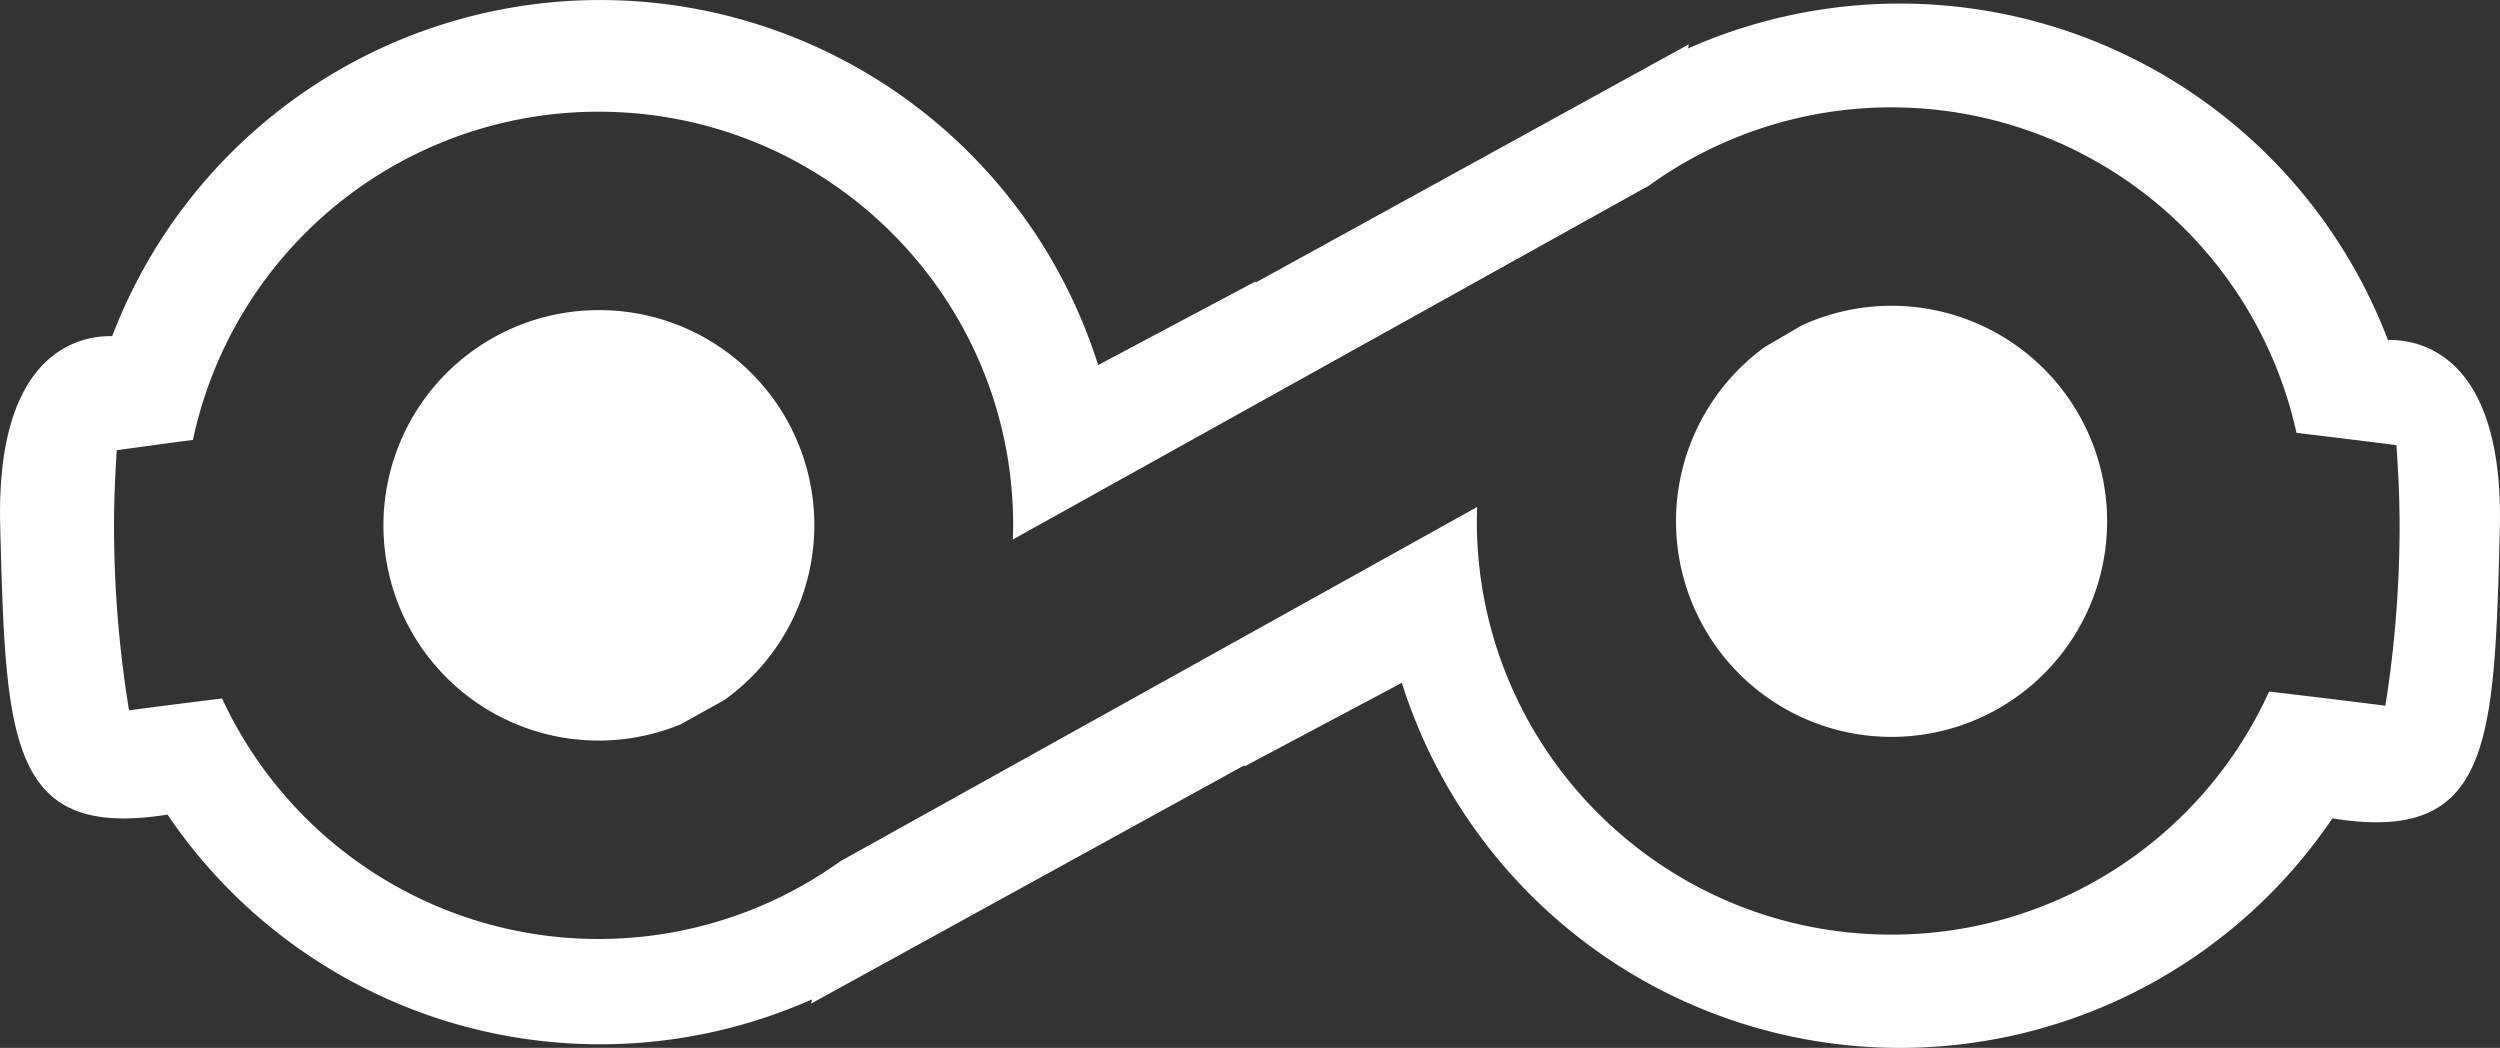<svg xmlns="http://www.w3.org/2000/svg" width="711.624" height="298.281" viewBox="0 0 711.624 298.281">
  <rect x="0" y="0" width="711.624" height="298.281" fill="#333333" stroke="none"/>
  <defs>
    <style>
      .cls-1 {
        fill: #fff;
        fill-rule: evenodd;
      }
    </style>
  </defs>
  <path id="Ellipse_2_copy" data-name="Ellipse 2 copy" class="cls-1" d="M895.259,541.459c-1.581,60.874-2.371,89.335-47.434,82.22-0.077-.013-0.147-0.034-0.223-0.047a148.66,148.66,0,0,1-264.879-38.579l-44.8,23.8v-0.336l-123.33,67.832,0.2-1.183a148.632,148.632,0,0,1-183.429-52.614c-0.062.01-.119,0.028-0.182,0.038-45.063,7.115-45.853-21.346-47.434-82.22-1.308-50.335,23.312-54.181,31.883-54A148.652,148.652,0,0,1,496.277,494.6l44.8-23.8v0.336l123.33-67.832-0.2,1.183A148.623,148.623,0,0,1,863.4,487.453C872,487.286,896.565,491.175,895.259,541.459ZM862.685,591.57q-16.474-2.084-33.1-4.025A118.019,118.019,0,0,1,722.476,656.73c-65.176.219-118.189-52.317-118.408-117.343,0-1.472.048-2.93,0.1-4.388L422.928,635.823A118.11,118.11,0,0,1,246.9,589.508q-13.3,1.632-26.484,3.37a327.339,327.339,0,0,1-4.278-52.506c0-7.248.322-14.416,0.788-21.545,7.238-.958,14.386-2,21.675-2.906A117.975,117.975,0,0,1,353.68,422.488c65.176-.22,118.188,52.317,118.408,117.344,0,1.485-.048,2.957-0.1,4.429l180.97-100.676A118.083,118.083,0,0,1,837.385,513.9q14.287,1.689,28.447,3.5c0.531,7.6.9,15.24,0.9,22.973A327.547,327.547,0,0,1,862.685,591.57ZM353.87,478.969a61.26,61.26,0,1,0,23.56,117.9l12.411-6.9A61.192,61.192,0,0,0,353.87,478.969Zm368-1.24a61.2,61.2,0,0,0-25.212,5.539l-10.561,6.15A61.357,61.357,0,1,0,721.872,477.729Z" transform="translate(-183.688 -390.688)"/>
</svg>
